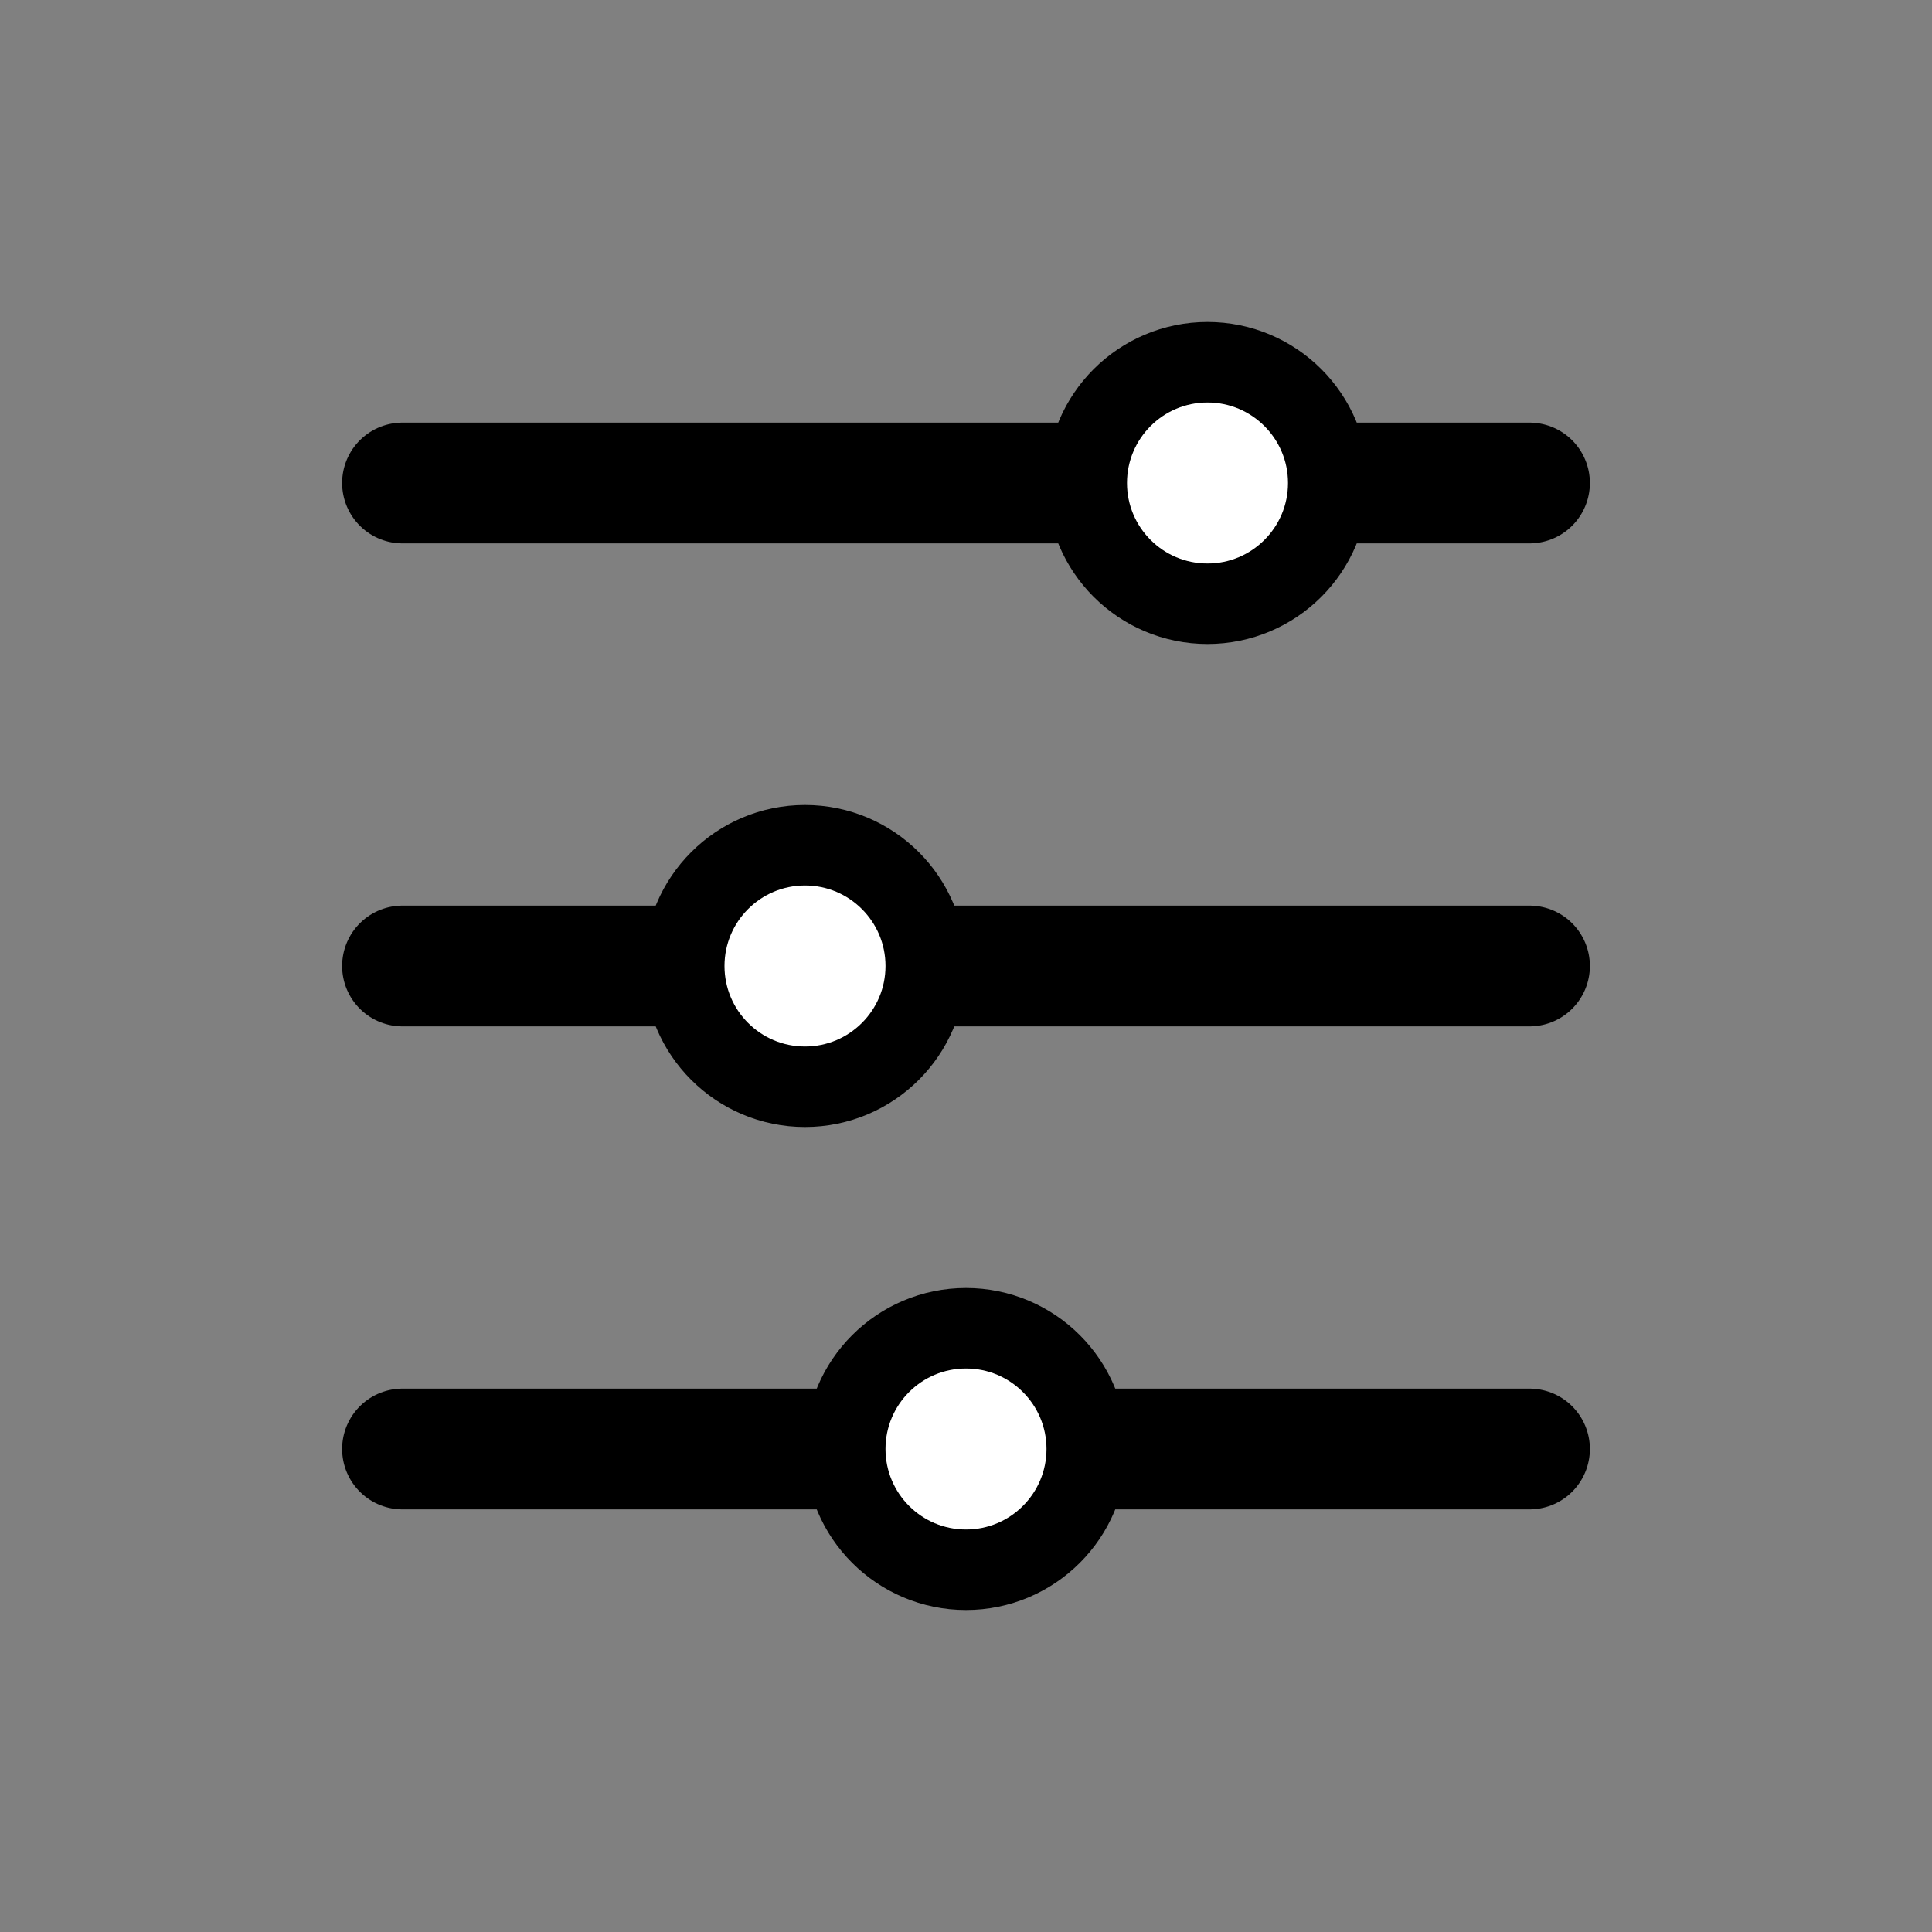 <svg width="24" height="24" fill="none" xmlns="http://www.w3.org/2000/svg"><rect width="100%" height="100%" fill="#808080" stroke="none"/><path d="M5 6h14" stroke="#000" stroke-width="1.5" stroke-linecap="round"/><circle cx="15" cy="6" r="1.5" fill="#fff" stroke="#000"/><path d="M5 12h14" stroke="#000" stroke-width="1.5" stroke-linecap="round"/><circle cx="10" cy="12" r="1.5" fill="#fff" stroke="#000"/><path d="M5 18h14" stroke="#000" stroke-width="1.5" stroke-linecap="round"/><circle cx="12" cy="18" r="1.5" fill="#fff" stroke="#000"/></svg>